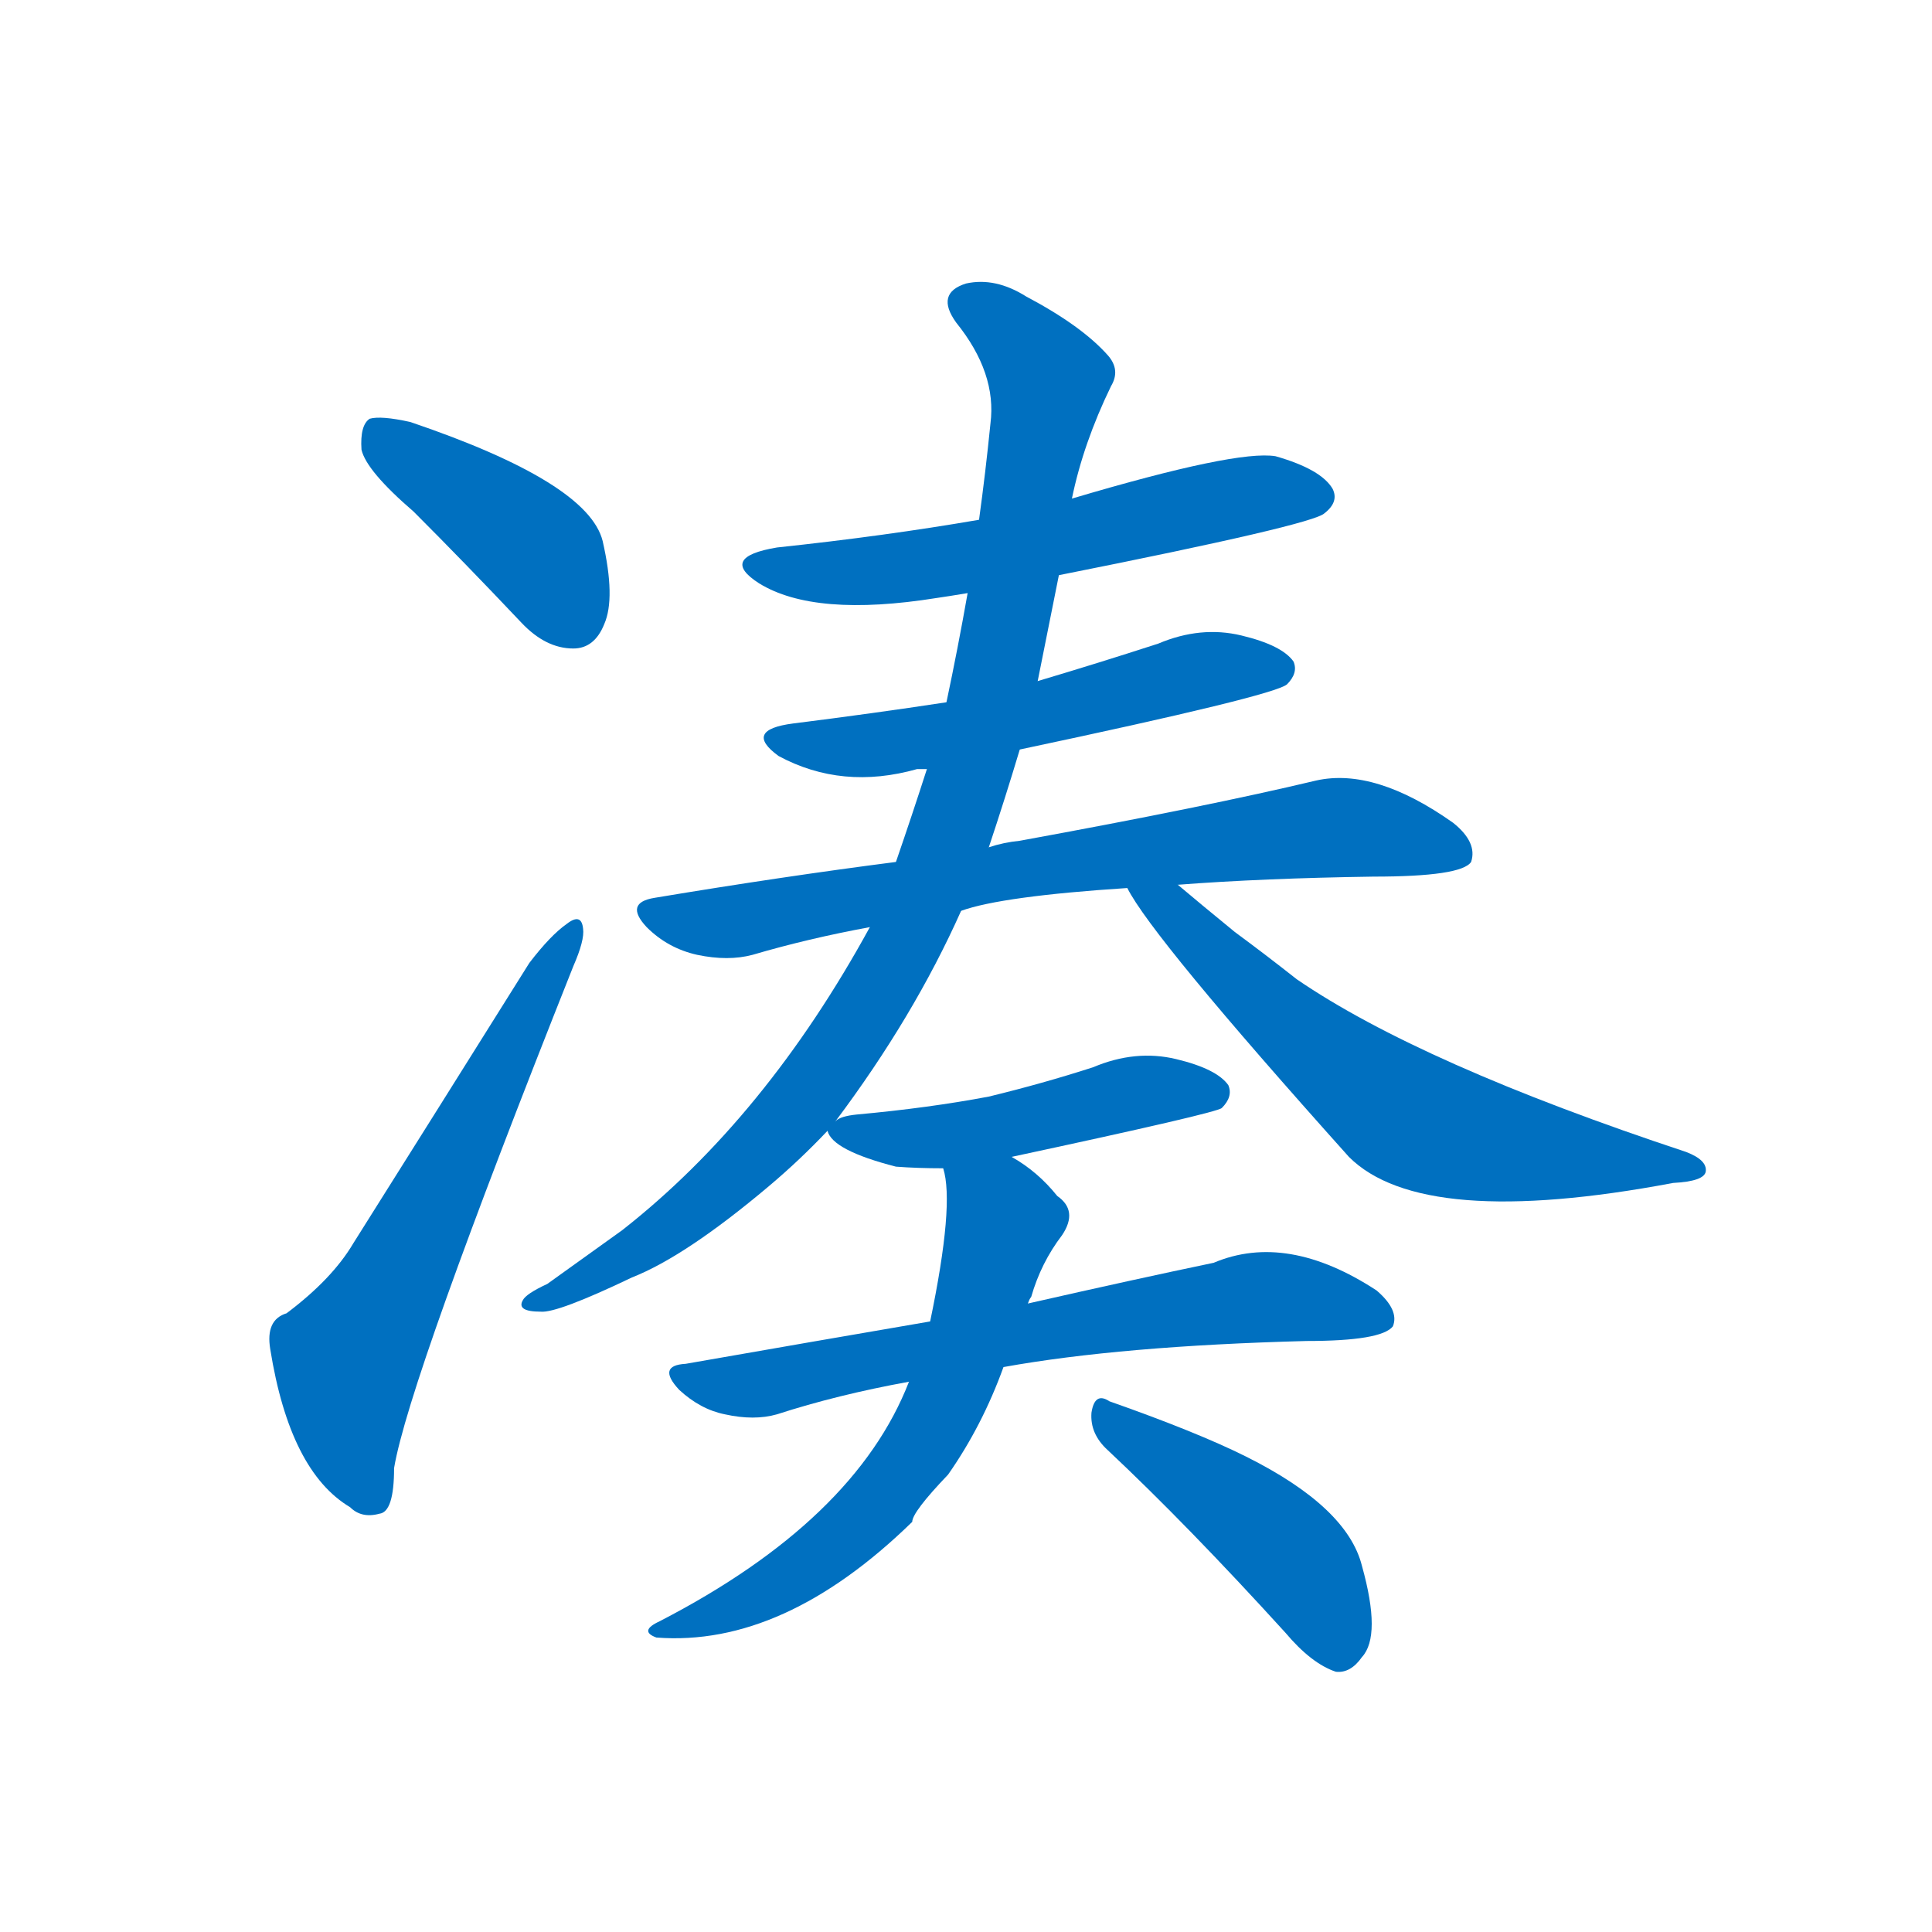 <svg width='83' height='83' >
                                <g transform="translate(3, 70) scale(0.07, -0.07)">
                                    <!-- 先将完整的字以灰色字体绘制完成，层级位于下面 -->
                                                                        <path d="M 211 686 Q 242 655 277 618 Q 292 602 309 602 Q 322 602 328 617 Q 335 633 327 668 Q 318 704 209 741 Q 191 745 184 743 Q 178 739 179 724 Q 182 711 211 686 Z" style="fill: #0070C0;"></path>
                                                                        <path d="M 133 194 Q 120 190 123 172 Q 135 97 172 75 Q 179 68 190 71 Q 199 72 199 99 Q 208 153 309 407 Q 316 423 315 430 Q 314 440 305 433 Q 295 426 282 409 Q 225 318 174 237 Q 161 215 133 194 Z" style="fill: #0070C0;"></path>
                                                                        <path d="M 607 647 Q 763 678 770 685 Q 779 692 775 700 Q 768 712 740 720 Q 716 724 615 694 L 558 681 Q 500 671 434 664 Q 398 658 423 642 Q 457 621 532 633 Q 539 634 551 636 L 607 647 Z" style="fill: #0070C0;"></path>
                                                                        <path d="M 538 569 Q 492 562 444 556 Q 413 552 435 536 Q 474 515 520 528 Q 521 528 526 528 L 583 540 Q 739 573 747 580 Q 754 587 751 594 Q 744 604 719 610 Q 694 616 668 605 Q 631 593 594 582 L 538 569 Z" style="fill: #0070C0;"></path>
                                                                        <path d="M 507 471 Q 437 462 359 449 Q 340 446 354 431 Q 367 418 385 414 Q 404 410 419 414 Q 453 424 491 431 L 547 441 Q 572 450 649 455 L 680 457 Q 732 461 800 462 Q 854 462 860 471 Q 864 483 849 495 Q 801 529 765 521 Q 698 505 583 484 Q 573 483 564 480 L 507 471 Z" style="fill: #0070C0;"></path>
                                                                        <path d="M 615 694 Q 622 728 639 763 Q 645 773 637 782 Q 621 800 587 818 Q 568 830 550 826 Q 531 820 544 802 Q 569 771 565 740 Q 562 710 558 681 L 551 636 Q 545 602 538 569 L 526 528 Q 517 500 507 471 L 491 431 Q 427 314 339 245 Q 318 230 293 212 Q 280 206 278 202 Q 274 195 289 195 Q 299 194 345 216 Q 378 229 429 272 Q 448 288 465 306 L 470 312 Q 518 376 547 441 L 564 480 Q 574 510 583 540 L 594 582 Q 600 612 607 647 L 615 694 Z" style="fill: #0070C0;"></path>
                                                                        <path d="M 649 455 Q 664 425 785 290 Q 830 245 984 274 Q 1003 275 1004 281 Q 1005 288 992 293 Q 829 347 753 399 Q 734 414 715 428 Q 693 446 680 457 C 657 476 634 481 649 455 Z" style="fill: #0070C0;"></path>
                                                                        <path d="M 465 306 Q 468 294 507 284 Q 520 283 536 283 L 578 290 Q 704 317 707 320 Q 714 327 711 334 Q 704 344 679 350 Q 654 356 628 345 Q 597 335 564 327 Q 527 320 483 316 Q 473 315 470 312 C 463 309 463 309 465 306 Z" style="fill: #0070C0;"></path>
                                                                        <path d="M 528 189 Q 458 177 378 163 Q 360 162 374 147 Q 387 135 402 132 Q 420 128 434 132 Q 471 144 515 152 L 573 161 Q 645 174 759 177 Q 805 177 812 186 Q 816 196 802 208 Q 747 244 702 225 Q 654 215 588 200 L 528 189 Z" style="fill: #0070C0;"></path>
                                                                        <path d="M 536 283 Q 543 261 528 189 L 515 152 Q 482 67 362 5 Q 349 -1 360 -5 Q 438 -11 517 66 Q 517 72 539 95 Q 560 125 573 161 L 588 200 Q 589 203 590 204 Q 596 225 609 242 Q 619 257 606 266 Q 594 281 578 290 C 553 306 531 313 536 283 Z" style="fill: #0070C0;"></path>
                                                                        <path d="M 637 110 Q 686 64 746 -2 Q 762 -21 777 -26 Q 786 -27 793 -17 Q 805 -4 793 39 Q 784 75 722 106 Q 692 121 638 140 Q 629 146 627 133 Q 626 120 637 110 Z" style="fill: #0070C0;"></path>
                                    
                                    
                                                                                                                                                                                                                                                                                                                                                                                                                                                                                                                                                                                                                                                                                                                                                                                                                                                                                                                                                </g>
                            </svg>